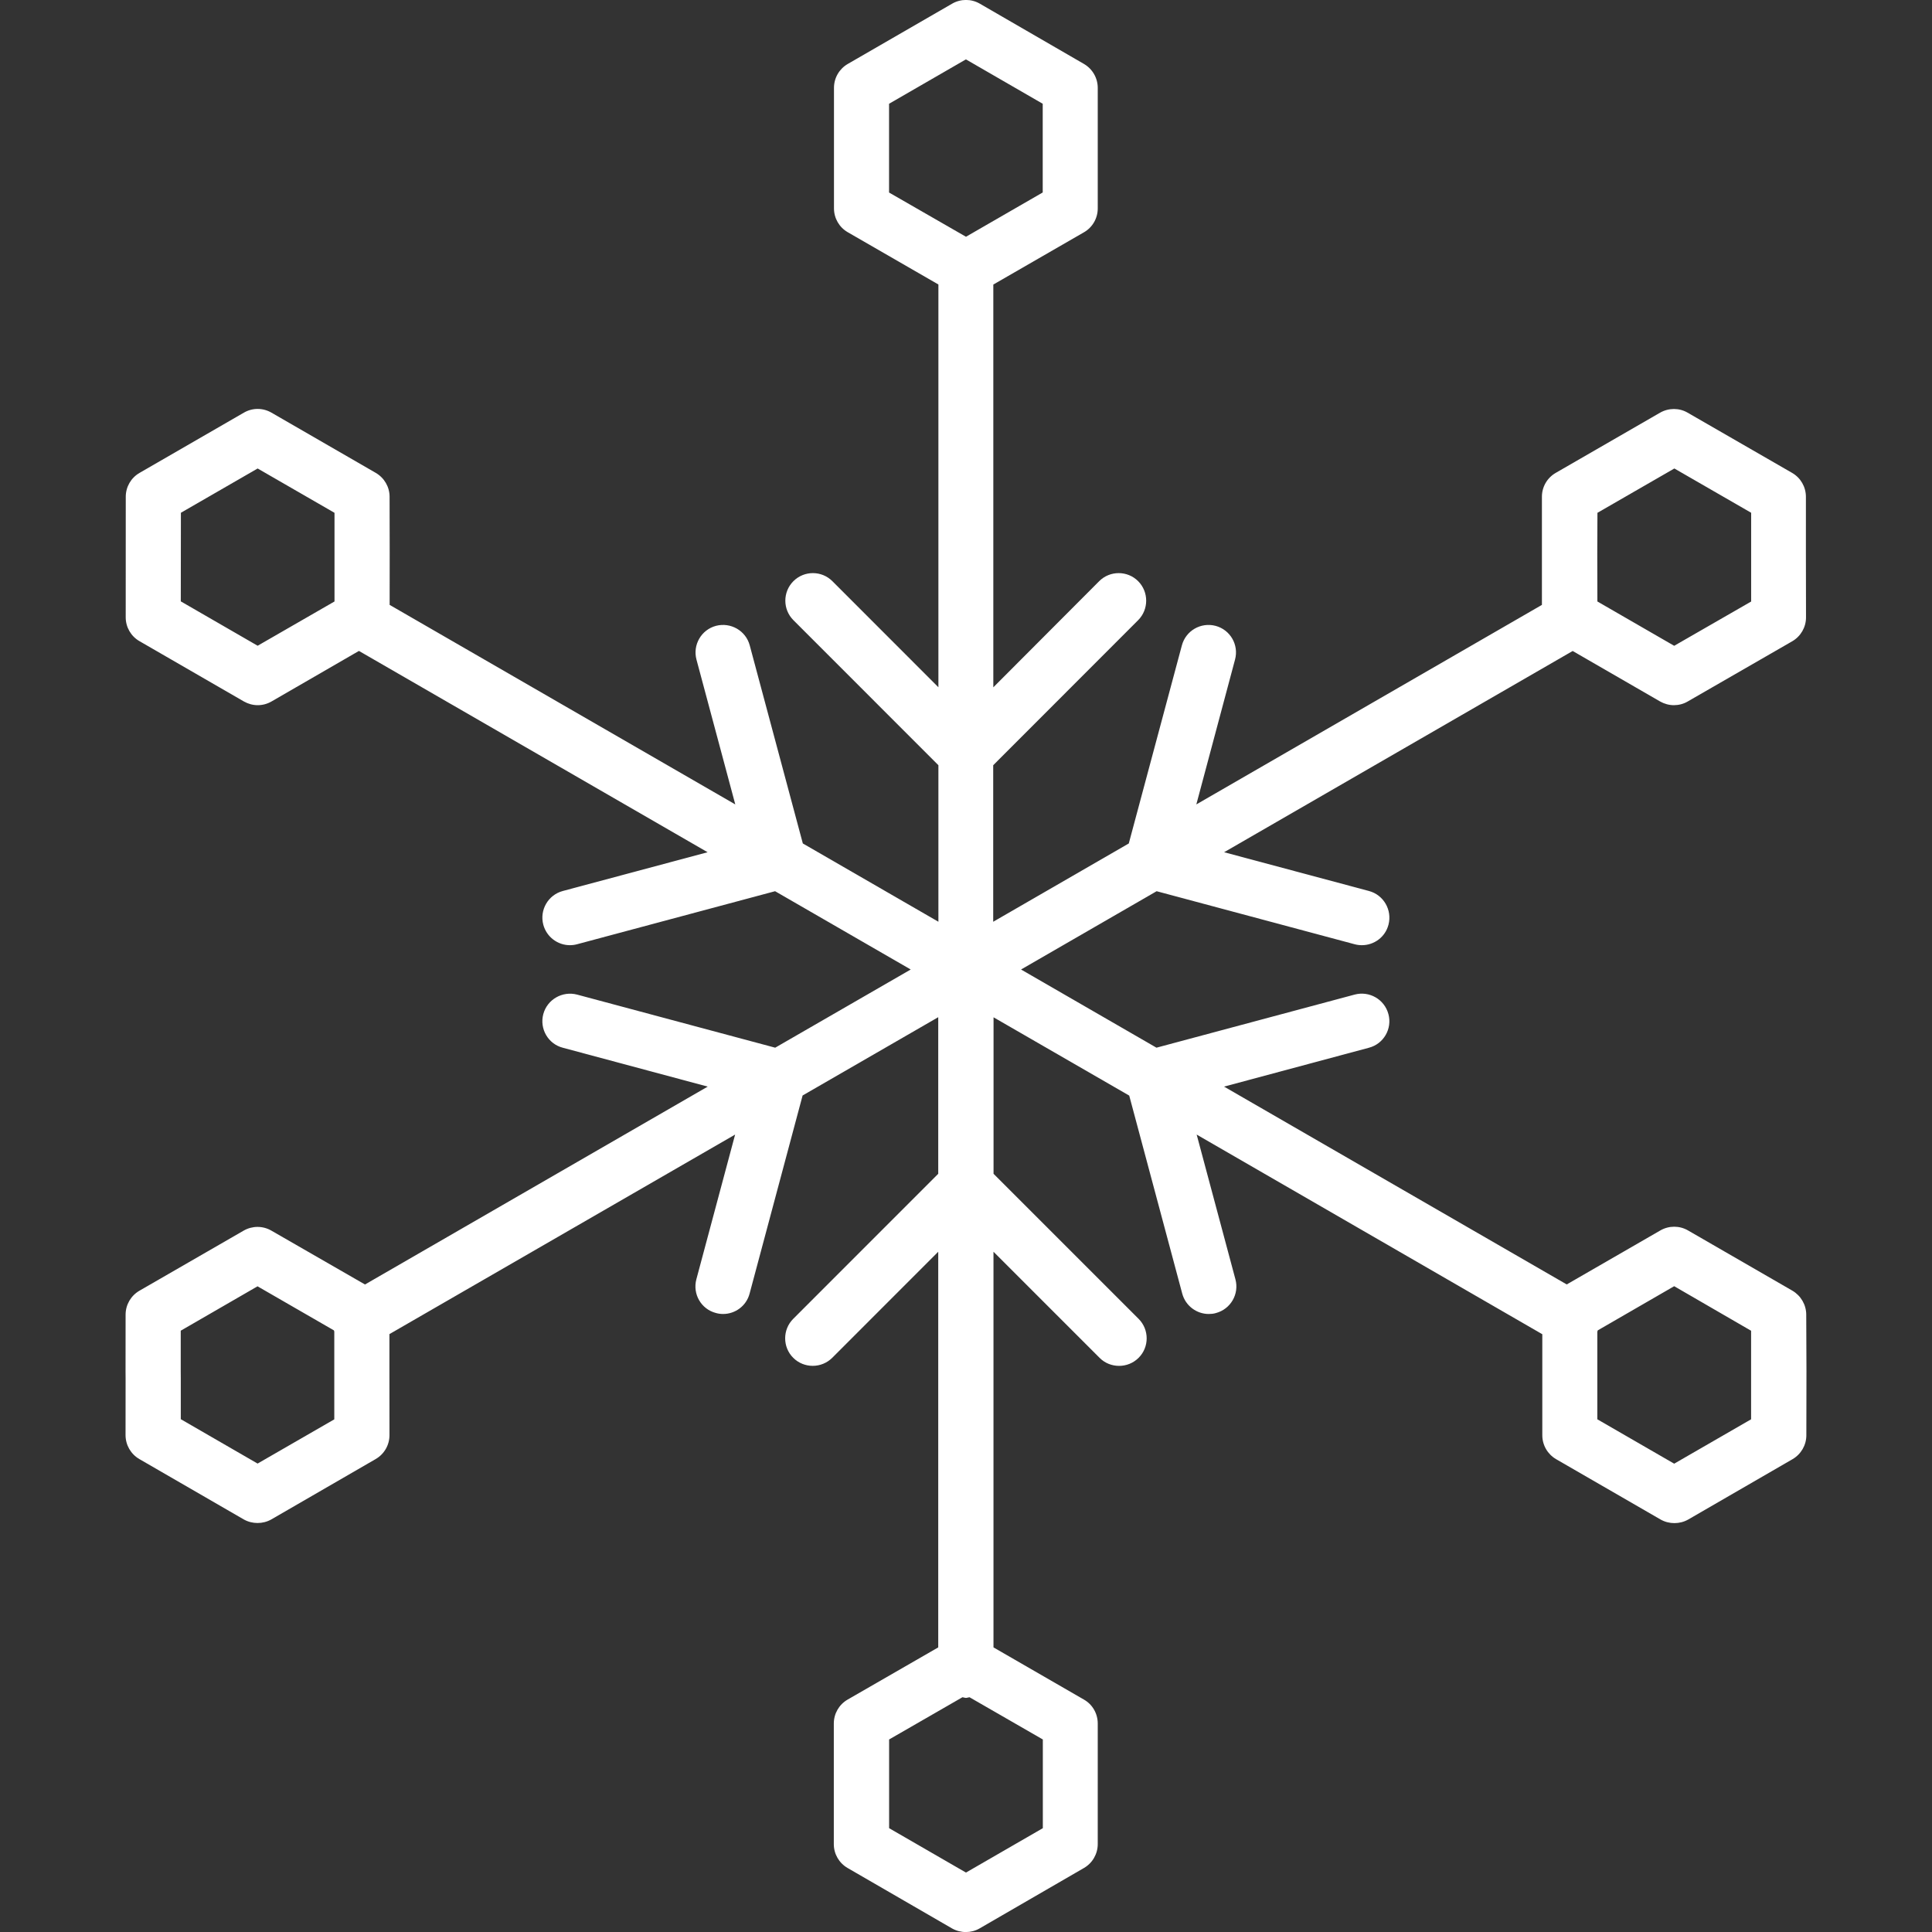 <?xml version="1.0" encoding="iso-8859-1"?>
<!-- Generator: Adobe Illustrator 16.0.0, SVG Export Plug-In . SVG Version: 6.00 Build 0)  -->
<!DOCTYPE svg PUBLIC "-//W3C//DTD SVG 1.1//EN" "http://www.w3.org/Graphics/SVG/1.1/DTD/svg11.dtd">
<svg version="1.1" id="Capa_1" xmlns="http://www.w3.org/2000/svg" xmlns:xlink="http://www.w3.org/1999/xlink" x="0px" y="0px"
	 width="35.041px" height="35.041px" viewBox="0 0 35.041 35.041" style="enable-background:new 0 0 35.041 35.041;"
	 xml:space="preserve">
<rect x="0" y="0" width="35.041" height="35.041" fill="#333333" stroke="none"/>
<g>
	<path fill="white" d="M32.76,23.845c0-0.181-0.098-0.345-0.25-0.435l-1.895-1.094c-0.154-0.089-0.345-0.089-0.5,0l-1.699,0.98l-6.215-3.588
		l2.627-0.705c0.268-0.069,0.426-0.346,0.354-0.61c-0.072-0.269-0.347-0.425-0.613-0.354l-3.594,0.963l-2.456-1.418l2.459-1.42
		l3.592,0.962c0.043,0.012,0.088,0.017,0.131,0.017c0.221,0,0.424-0.147,0.482-0.371c0.07-0.267-0.088-0.541-0.354-0.612
		l-2.627-0.703l6.322-3.65l1.586,0.916c0.078,0.044,0.164,0.067,0.25,0.067s0.174-0.022,0.25-0.067l1.896-1.092
		c0.154-0.089,0.25-0.254,0.25-0.433l-0.002-1.162V9.011c0-0.179-0.094-0.344-0.25-0.434l-1.895-1.092
		c-0.152-0.089-0.344-0.089-0.5,0l-1.891,1.091c-0.156,0.089-0.252,0.254-0.252,0.433v1.962l-6.268,3.619l0.702-2.627
		c0.072-0.267-0.086-0.541-0.354-0.612c-0.266-0.069-0.538,0.087-0.61,0.354l-0.963,3.593l-2.459,1.42v-2.839l2.629-2.631
		c0.194-0.195,0.194-0.512,0-0.707s-0.513-0.195-0.707,0l-1.92,1.925V5.161l1.644-0.948c0.155-0.089,0.25-0.254,0.25-0.433V1.594
		c0-0.178-0.095-0.343-0.248-0.433L17.77,0.066c-0.154-0.089-0.345-0.089-0.5,0l-1.894,1.094c-0.154,0.089-0.25,0.254-0.25,0.433
		v2.186c0,0.179,0.095,0.344,0.25,0.433l1.644,0.948v7.305l-1.923-1.924c-0.195-0.195-0.512-0.195-0.707,0
		c-0.195,0.195-0.195,0.512,0,0.707l2.63,2.631v2.839l-2.459-1.42l-0.963-3.593c-0.071-0.267-0.346-0.423-0.612-0.354
		c-0.267,0.071-0.425,0.346-0.354,0.612l0.704,2.627l-6.269-3.619l0.001-0.939L7.066,9.01c0-0.179-0.096-0.343-0.25-0.433
		L4.923,7.484c-0.154-0.089-0.345-0.09-0.499,0L2.531,8.577c-0.155,0.089-0.25,0.254-0.25,0.433l-0.001,2.186
		c0,0.179,0.095,0.344,0.25,0.433l1.894,1.094c0.078,0.044,0.164,0.067,0.25,0.067c0.086,0,0.172-0.022,0.25-0.067l1.586-0.917
		l6.324,3.651l-2.626,0.703c-0.267,0.071-0.425,0.346-0.354,0.612c0.06,0.223,0.262,0.371,0.482,0.371
		c0.043,0,0.086-0.005,0.13-0.017l3.592-0.962l2.46,1.42l-2.458,1.418l-3.594-0.963c-0.265-0.069-0.541,0.088-0.612,0.354
		s0.087,0.541,0.354,0.61l2.628,0.705L6.62,23.297l-1.7-0.978c-0.155-0.089-0.345-0.088-0.499,0L2.529,23.41
		c-0.155,0.09-0.251,0.254-0.251,0.435l-0.001,1.026l0.001,0.135l-0.001,1.022c0,0.179,0.095,0.345,0.25,0.435l1.894,1.095
		c0.078,0.044,0.164,0.065,0.25,0.065s0.172-0.021,0.25-0.065l1.893-1.095c0.155-0.09,0.25-0.254,0.25-0.434l-0.001-1.162v-0.67
		l6.27-3.619l-0.703,2.625c-0.071,0.268,0.087,0.541,0.354,0.611c0.043,0.012,0.087,0.018,0.13,0.018
		c0.221,0,0.423-0.146,0.482-0.371l0.961-3.592l2.46-1.42v2.84l-2.63,2.631c-0.195,0.194-0.195,0.513,0,0.707
		c0.195,0.194,0.512,0.194,0.707,0l1.923-1.924v7.176l-1.644,0.947c-0.155,0.09-0.25,0.254-0.25,0.435v2.186
		c0,0.179,0.095,0.343,0.25,0.433l1.894,1.096c0.078,0.044,0.164,0.066,0.25,0.066s0.173-0.021,0.25-0.066l1.893-1.096
		c0.153-0.088,0.25-0.254,0.25-0.433V31.26c0-0.18-0.095-0.346-0.25-0.434l-1.641-0.947v-7.176l1.924,1.924
		c0.098,0.099,0.227,0.146,0.354,0.146c0.129,0,0.257-0.049,0.354-0.146c0.195-0.194,0.195-0.512,0-0.707l-2.631-2.631v-2.838
		l2.461,1.42l0.961,3.59c0.06,0.225,0.263,0.371,0.481,0.371c0.043,0,0.087-0.004,0.13-0.017c0.268-0.071,0.426-0.346,0.354-0.612
		l-0.703-2.625l6.269,3.621v1.832c0,0.18,0.096,0.344,0.25,0.434l1.896,1.095c0.078,0.044,0.164,0.065,0.25,0.065
		s0.172-0.021,0.25-0.065l1.893-1.095c0.154-0.09,0.25-0.254,0.25-0.434l0.002-1.162L32.76,23.845z M28.973,9.301l1.395-0.804
		L31.761,9.3v1.61l-1.396,0.803l-1.393-0.804l-0.002-0.873L28.973,9.301z M4.673,11.712l-1.394-0.805L3.281,9.3l1.392-0.803
		l1.394,0.804v1.608L4.673,11.712z M4.672,26.545L3.279,25.74v-0.738l-0.001-0.135v-0.732l1.393-0.805l1.385,0.799
		c0.003,0.008,0.004,0.015,0.007,0.021v1.593L4.672,26.545z M16.125,3.492V1.882l1.394-0.805l1.393,0.805v1.609L17.52,4.294
		L16.125,3.492z M18.914,31.549v1.609l-1.394,0.805l-1.394-0.805v-1.609l1.33-0.766c0.022,0.002,0.042,0.012,0.064,0.012
		s0.042-0.01,0.064-0.012L18.914,31.549z M31.76,25.742l-1.395,0.805l-1.394-0.805v-0.875v-0.715
		c0.004-0.008,0.006-0.016,0.008-0.023l1.386-0.801l1.395,0.808V25.742z"/>
</g>
<g>
</g>
<g>
</g>
<g>
</g>
<g>
</g>
<g>
</g>
<g>
</g>
<g>
</g>
<g>
</g>
<g>
</g>
<g>
</g>
<g>
</g>
<g>
</g>
<g>
</g>
<g>
</g>
<g>
</g>
</svg>
